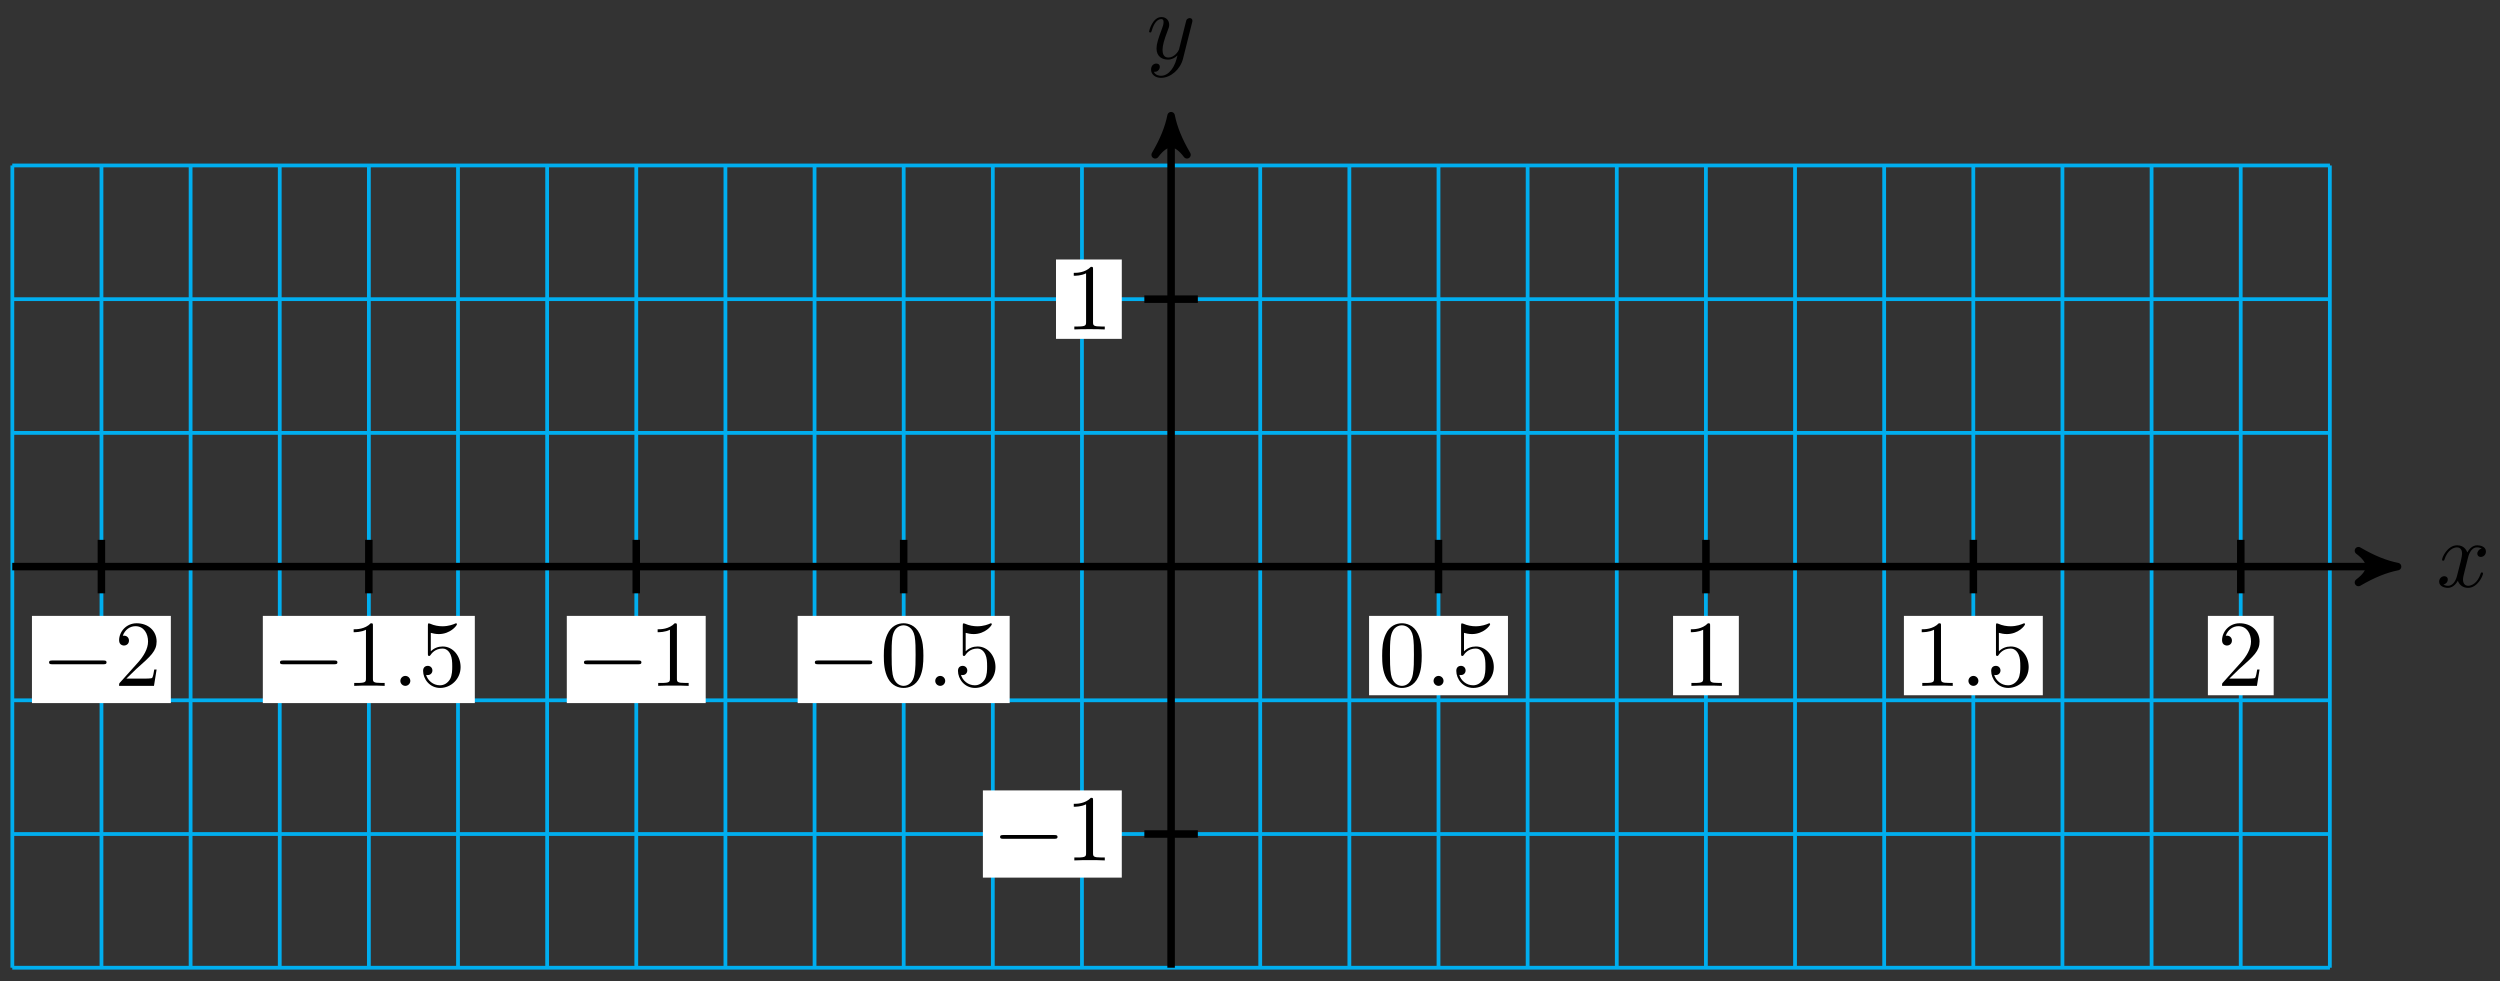 <svg xmlns="http://www.w3.org/2000/svg" xmlns:xlink="http://www.w3.org/1999/xlink" version="1.1" width="265" height="104" viewBox="0 0 265 104">
<rect x="0" y="0" width="265" height="104" fill="#333333" stroke="none"/>
<defs>
<path id="font_1_2" d="M.334 .302C.34 .328 .363 .42 .433 .42 .438 .42 .462 .42 .483 .407 .455 .402 .435 .377 .435 .353 .435 .337 .446 .318 .473 .318 .495 .318 .527 .336 .527 .376 .527 .428 .468 .442 .434 .442 .376 .442 .341 .389 .329 .366 .304 .432 .25 .442 .221 .442 .117 .442 .06 .313 .06 .288 .06 .278 .07 .278 .072 .278 .08 .278 .083 .28 .085 .289 .119 .395 .185 .42 .219 .42 .238 .42 .273 .411 .273 .353 .273 .322 .256 .255 .219 .115 .203 .053 .168 .011 .124 .011 .118 .011 .095 .011 .074 .024 .099 .029 .121 .05 .121 .078 .121 .105 .099 .113 .084 .113 .054 .113 .029 .087 .029 .055 .029 .009 .079-.011 .123-.011 .189-.011 .225 .059 .228 .065 .24 .028 .276-.011 .336-.011 .439-.011 .496 .118 .496 .143 .496 .153 .487 .153 .484 .153 .475 .153 .473 .149 .471 .142 .438 .035 .37 .011 .338 .011 .299 .011 .283 .043 .283 .077 .283 .099 .289 .121 .3 .165L.334 .302Z"/>
<path id="font_1_3" d="M.486 .381C.49 .395 .49 .397 .49 .404 .49 .422 .476 .431 .461 .431 .451 .431 .435 .425 .426 .41 .424 .405 .416 .374 .412 .356 .405 .33 .398 .303 .392 .276L.347 .096C.343 .081 .3 .011 .234 .011 .183 .011 .172 .055 .172 .092 .172 .138 .189 .2 .223 .288 .239 .329 .243 .34 .243 .36 .243 .405 .211 .442 .161 .442 .066 .442 .029 .297 .029 .288 .029 .278 .039 .278 .041 .278 .051 .278 .052 .28 .057 .296 .084 .39 .124 .42 .158 .42 .166 .42 .183 .42 .183 .388 .183 .363 .173 .337 .166 .318 .126 .212 .108 .155 .108 .108 .108 .019 .171-.011 .23-.011 .269-.011 .303 .006 .331 .034 .318-.018 .306-.067 .266-.12 .24-.154 .202-.183 .156-.183 .142-.183 .097-.18 .08-.141 .096-.141 .109-.141 .123-.129 .133-.12 .143-.107 .143-.088 .143-.057 .116-.053 .106-.053 .083-.053 .05-.069 .05-.118 .05-.168 .094-.205 .156-.205 .259-.205 .362-.114 .39-.001L.486 .381Z"/>
<path id="font_2_1" d="M.659 .23C.676 .23 .694 .23 .694 .25 .694 .27 .676 .27 .659 .27H.118C.101 .27 .083 .27 .083 .25 .083 .23 .101 .23 .118 .23H.659Z"/>
<path id="font_3_3" d="M.127 .077 .233 .18C.389 .318 .449 .372 .449 .472 .449 .586 .359 .666 .237 .666 .124 .666 .05 .574 .05 .485 .05 .429 .1 .429 .103 .429 .12 .429 .155 .441 .155 .482 .155 .508 .137 .534 .102 .534 .094 .534 .092 .534 .089 .533 .112 .598 .166 .635 .224 .635 .315 .635 .358 .554 .358 .472 .358 .392 .308 .313 .253 .251L.061 .037C.05 .026 .05 .024 .05 0H.421L.449 .174H.424C.419 .144 .412 .1 .402 .085 .395 .077 .329 .077 .307 .077H.127Z"/>
<path id="font_3_2" d="M.294 .64C.294 .664 .294 .666 .271 .666 .209 .602 .121 .602 .089 .602V.571C.109 .571 .168 .571 .22 .597V.079C.22 .043 .217 .031 .127 .031H.095V0C.13 .003 .217 .003 .257 .003 .297 .003 .384 .003 .419 0V.031H.387C.297 .031 .294 .042 .294 .079V.64Z"/>
<path id="font_1_1" d="M.192 .053C.192 .082 .168 .106 .139 .106 .11 .106 .086 .082 .086 .053 .086 .024 .11 0 .139 0 .168 0 .192 .024 .192 .053Z"/>
<path id="font_3_4" d="M.449 .2C.449 .319 .367 .419 .259 .419 .211 .419 .168 .403 .132 .368V.564C.152 .558 .185 .551 .217 .551 .34 .551 .41 .642 .41 .655 .41 .661 .407 .666 .4 .666 .399 .666 .397 .666 .392 .663 .372 .654 .323 .634 .256 .634 .216 .634 .17 .641 .123 .662 .115 .665 .113 .665 .111 .665 .101 .665 .101 .657 .101 .641V.344C.101 .326 .101 .318 .115 .318 .122 .318 .124 .321 .128 .327 .139 .343 .176 .397 .257 .397 .309 .397 .334 .351 .342 .333 .358 .296 .36 .257 .36 .207 .36 .172 .36 .112 .336 .07 .312 .031 .275 .006 .229 .006 .156 .006 .099 .058 .082 .117 .085 .116 .088 .115 .099 .115 .132 .115 .149 .14 .149 .164 .149 .188 .132 .213 .099 .213 .085 .213 .05 .206 .05 .16 .05 .074 .119-.022 .231-.022 .347-.022 .449 .073 .449 .2Z"/>
<path id="font_3_1" d="M.46 .32C.46 .4 .455 .48 .42 .554 .374 .65 .292 .666 .25 .666 .19 .666 .117 .64 .076 .547 .044 .478 .039 .4 .039 .32 .039 .245 .043 .155 .084 .079 .127-.002 .2-.022 .249-.022 .303-.022 .379-.001 .423 .094 .455 .163 .46 .241 .46 .32M.249-0C.21-0 .151 .025 .133 .121 .122 .181 .122 .273 .122 .332 .122 .396 .122 .462 .13 .516 .149 .635 .224 .644 .249 .644 .282 .644 .348 .626 .367 .527 .377 .471 .377 .395 .377 .332 .377 .257 .377 .189 .366 .125 .351 .03 .294-0 .249-0Z"/>
</defs>
<path transform="matrix(1,0,0,-1,124.136,60.059)" stroke-width=".399" stroke-linecap="butt" stroke-miterlimit="10" stroke-linejoin="miter" fill="none" stroke="#00aeef" d="M-122.836-42.52H122.836M-122.836-28.347H122.836M-122.836-14.173H122.836M-122.836 0H122.836M-122.836 14.173H122.836M-122.836 28.347H122.836M-122.836 42.52H122.836M-122.828-42.52V42.52M-113.38-42.52V42.52M-103.932-42.52V42.52M-94.483-42.52V42.52M-85.035-42.52V42.52M-75.587-42.52V42.52M-66.138-42.52V42.52M-56.69-42.52V42.52M-47.242-42.52V42.52M-37.793-42.52V42.52M-28.345-42.52V42.52M-18.897-42.52V42.52M-9.448-42.52V42.52M0-42.52V42.52M9.448-42.52V42.52M18.897-42.52V42.52M28.345-42.52V42.52M37.793-42.52V42.52M47.242-42.52V42.52M56.69-42.52V42.52M66.138-42.52V42.52M75.587-42.52V42.52M85.035-42.52V42.52M94.483-42.52V42.52M103.932-42.52V42.52M113.38-42.52V42.52M122.828-42.52V42.52M122.836 42.52"/>
<path transform="matrix(1,0,0,-1,124.136,60.059)" stroke-width=".797" stroke-linecap="butt" stroke-miterlimit="10" stroke-linejoin="miter" fill="none" stroke="#000000" d="M-122.836 0H128.961"/>
<path transform="matrix(1,0,0,-1,253.105,60.059)" d="M1.036 0C-.259 .259-1.554 .777-3.108 1.684-1.554 .518-1.554-.518-3.108-1.684-1.554-.777-.259-.259 1.036 0Z"/>
<path transform="matrix(1,0,0,-1,253.105,60.059)" stroke-width=".797" stroke-linecap="butt" stroke-linejoin="round" fill="none" stroke="#000000" d="M1.036 0C-.259 .259-1.554 .777-3.108 1.684-1.554 .518-1.554-.518-3.108-1.684-1.554-.777-.259-.259 1.036 0Z"/>
<use data-text="x" xlink:href="#font_1_2" transform="matrix(9.963,0,0,-9.963,258.259,62.204)"/>
<path transform="matrix(1,0,0,-1,124.136,60.059)" stroke-width=".797" stroke-linecap="butt" stroke-miterlimit="10" stroke-linejoin="miter" fill="none" stroke="#000000" d="M0-42.52V46.755"/>
<path transform="matrix(0,-1,-1,-0,124.136,13.301)" d="M1.036 0C-.259 .259-1.554 .777-3.108 1.684-1.554 .518-1.554-.518-3.108-1.684-1.554-.777-.259-.259 1.036 0Z"/>
<path transform="matrix(0,-1,-1,-0,124.136,13.301)" stroke-width=".797" stroke-linecap="butt" stroke-linejoin="round" fill="none" stroke="#000000" d="M1.036 0C-.259 .259-1.554 .777-3.108 1.684-1.554 .518-1.554-.518-3.108-1.684-1.554-.777-.259-.259 1.036 0Z"/>
<use data-text="y" xlink:href="#font_1_3" transform="matrix(9.963,0,0,-9.963,121.515,6.21)"/>
<path transform="matrix(1,0,0,-1,124.136,60.059)" stroke-width=".797" stroke-linecap="butt" stroke-miterlimit="10" stroke-linejoin="miter" fill="none" stroke="#000000" d="M-113.387 2.835V-2.834"/>
<path transform="matrix(1,0,0,-1,124.136,60.059)" d="M-120.749-14.469H-106.026V-5.225H-120.749Z" fill="#ffffff"/>
<use data-text="&#x2212;" xlink:href="#font_2_1" transform="matrix(9.963,0,0,-9.963,4.377,72.702)"/>
<use data-text="2" xlink:href="#font_3_3" transform="matrix(9.963,0,0,-9.963,12.127,72.702)"/>
<path transform="matrix(1,0,0,-1,124.136,60.059)" stroke-width=".797" stroke-linecap="butt" stroke-miterlimit="10" stroke-linejoin="miter" fill="none" stroke="#000000" d="M-85.04 2.835V-2.834"/>
<path transform="matrix(1,0,0,-1,124.136,60.059)" d="M-96.276-14.469H-73.805V-5.225H-96.276Z" fill="#ffffff"/>
<use data-text="&#x2212;" xlink:href="#font_2_1" transform="matrix(9.963,0,0,-9.963,28.851,72.702)"/>
<use data-text="1" xlink:href="#font_3_2" transform="matrix(9.963,0,0,-9.963,36.6,72.702)"/>
<use data-text="." xlink:href="#font_1_1" transform="matrix(9.963,0,0,-9.963,41.581,72.702)"/>
<use data-text="5" xlink:href="#font_3_4" transform="matrix(9.963,0,0,-9.963,44.35,72.702)"/>
<path transform="matrix(1,0,0,-1,124.136,60.059)" stroke-width=".797" stroke-linecap="butt" stroke-miterlimit="10" stroke-linejoin="miter" fill="none" stroke="#000000" d="M-56.694 2.835V-2.834"/>
<path transform="matrix(1,0,0,-1,124.136,60.059)" d="M-64.055-14.469H-49.332V-5.225H-64.055Z" fill="#ffffff"/>
<use data-text="&#x2212;" xlink:href="#font_2_1" transform="matrix(9.963,0,0,-9.963,61.074,72.702)"/>
<use data-text="1" xlink:href="#font_3_2" transform="matrix(9.963,0,0,-9.963,68.823,72.702)"/>
<path transform="matrix(1,0,0,-1,124.136,60.059)" stroke-width=".797" stroke-linecap="butt" stroke-miterlimit="10" stroke-linejoin="miter" fill="none" stroke="#000000" d="M-28.347 2.835V-2.834"/>
<path transform="matrix(1,0,0,-1,124.136,60.059)" d="M-39.583-14.469H-17.111V-5.225H-39.583Z" fill="#ffffff"/>
<use data-text="&#x2212;" xlink:href="#font_2_1" transform="matrix(9.963,0,0,-9.963,85.548,72.702)"/>
<use data-text="0" xlink:href="#font_3_1" transform="matrix(9.963,0,0,-9.963,93.297,72.702)"/>
<use data-text="." xlink:href="#font_1_1" transform="matrix(9.963,0,0,-9.963,98.279,72.702)"/>
<use data-text="5" xlink:href="#font_3_4" transform="matrix(9.963,0,0,-9.963,101.047,72.702)"/>
<path transform="matrix(1,0,0,-1,124.136,60.059)" stroke-width=".797" stroke-linecap="butt" stroke-miterlimit="10" stroke-linejoin="miter" fill="none" stroke="#000000" d="M28.347 2.835V-2.834"/>
<path transform="matrix(1,0,0,-1,124.136,60.059)" d="M20.985-13.638H35.708V-5.225H20.985Z" fill="#ffffff"/>
<use data-text="0" xlink:href="#font_3_1" transform="matrix(9.963,0,0,-9.963,146.12,72.702)"/>
<use data-text="." xlink:href="#font_1_1" transform="matrix(9.963,0,0,-9.963,151.101,72.702)"/>
<use data-text="5" xlink:href="#font_3_4" transform="matrix(9.963,0,0,-9.963,153.869,72.702)"/>
<path transform="matrix(1,0,0,-1,124.136,60.059)" stroke-width=".797" stroke-linecap="butt" stroke-miterlimit="10" stroke-linejoin="miter" fill="none" stroke="#000000" d="M56.694 2.835V-2.834"/>
<path transform="matrix(1,0,0,-1,124.136,60.059)" d="M53.207-13.638H60.181V-5.225H53.207Z" fill="#ffffff"/>
<use data-text="1" xlink:href="#font_3_2" transform="matrix(9.963,0,0,-9.963,178.343,72.702)"/>
<path transform="matrix(1,0,0,-1,124.136,60.059)" stroke-width=".797" stroke-linecap="butt" stroke-miterlimit="10" stroke-linejoin="miter" fill="none" stroke="#000000" d="M85.04 2.835V-2.834"/>
<path transform="matrix(1,0,0,-1,124.136,60.059)" d="M77.679-13.638H92.402V-5.225H77.679Z" fill="#ffffff"/>
<use data-text="1" xlink:href="#font_3_2" transform="matrix(9.963,0,0,-9.963,202.816,72.702)"/>
<use data-text="." xlink:href="#font_1_1" transform="matrix(9.963,0,0,-9.963,207.797,72.702)"/>
<use data-text="5" xlink:href="#font_3_4" transform="matrix(9.963,0,0,-9.963,210.566,72.702)"/>
<path transform="matrix(1,0,0,-1,124.136,60.059)" stroke-width=".797" stroke-linecap="butt" stroke-miterlimit="10" stroke-linejoin="miter" fill="none" stroke="#000000" d="M113.387 2.835V-2.834"/>
<path transform="matrix(1,0,0,-1,124.136,60.059)" d="M109.9-13.638H116.874V-5.225H109.9Z" fill="#ffffff"/>
<use data-text="2" xlink:href="#font_3_3" transform="matrix(9.963,0,0,-9.963,235.04,72.702)"/>
<path transform="matrix(1,0,0,-1,124.136,60.059)" stroke-width=".797" stroke-linecap="butt" stroke-miterlimit="10" stroke-linejoin="miter" fill="none" stroke="#000000" d="M2.835-28.347H-2.835"/>
<path transform="matrix(1,0,0,-1,124.136,60.059)" d="M-19.949-32.968H-5.226V-23.725H-19.949Z" fill="#ffffff"/>
<use data-text="&#x2212;" xlink:href="#font_2_1" transform="matrix(9.963,0,0,-9.963,105.183,91.203)"/>
<use data-text="1" xlink:href="#font_3_2" transform="matrix(9.963,0,0,-9.963,112.933,91.203)"/>
<path transform="matrix(1,0,0,-1,124.136,60.059)" stroke-width=".797" stroke-linecap="butt" stroke-miterlimit="10" stroke-linejoin="miter" fill="none" stroke="#000000" d="M2.835 28.347H-2.835"/>
<path transform="matrix(1,0,0,-1,124.136,60.059)" d="M-12.2 24.14H-5.226V32.553H-12.2Z" fill="#ffffff"/>
<use data-text="1" xlink:href="#font_3_2" transform="matrix(9.963,0,0,-9.963,112.932,34.92)"/>
</svg>
